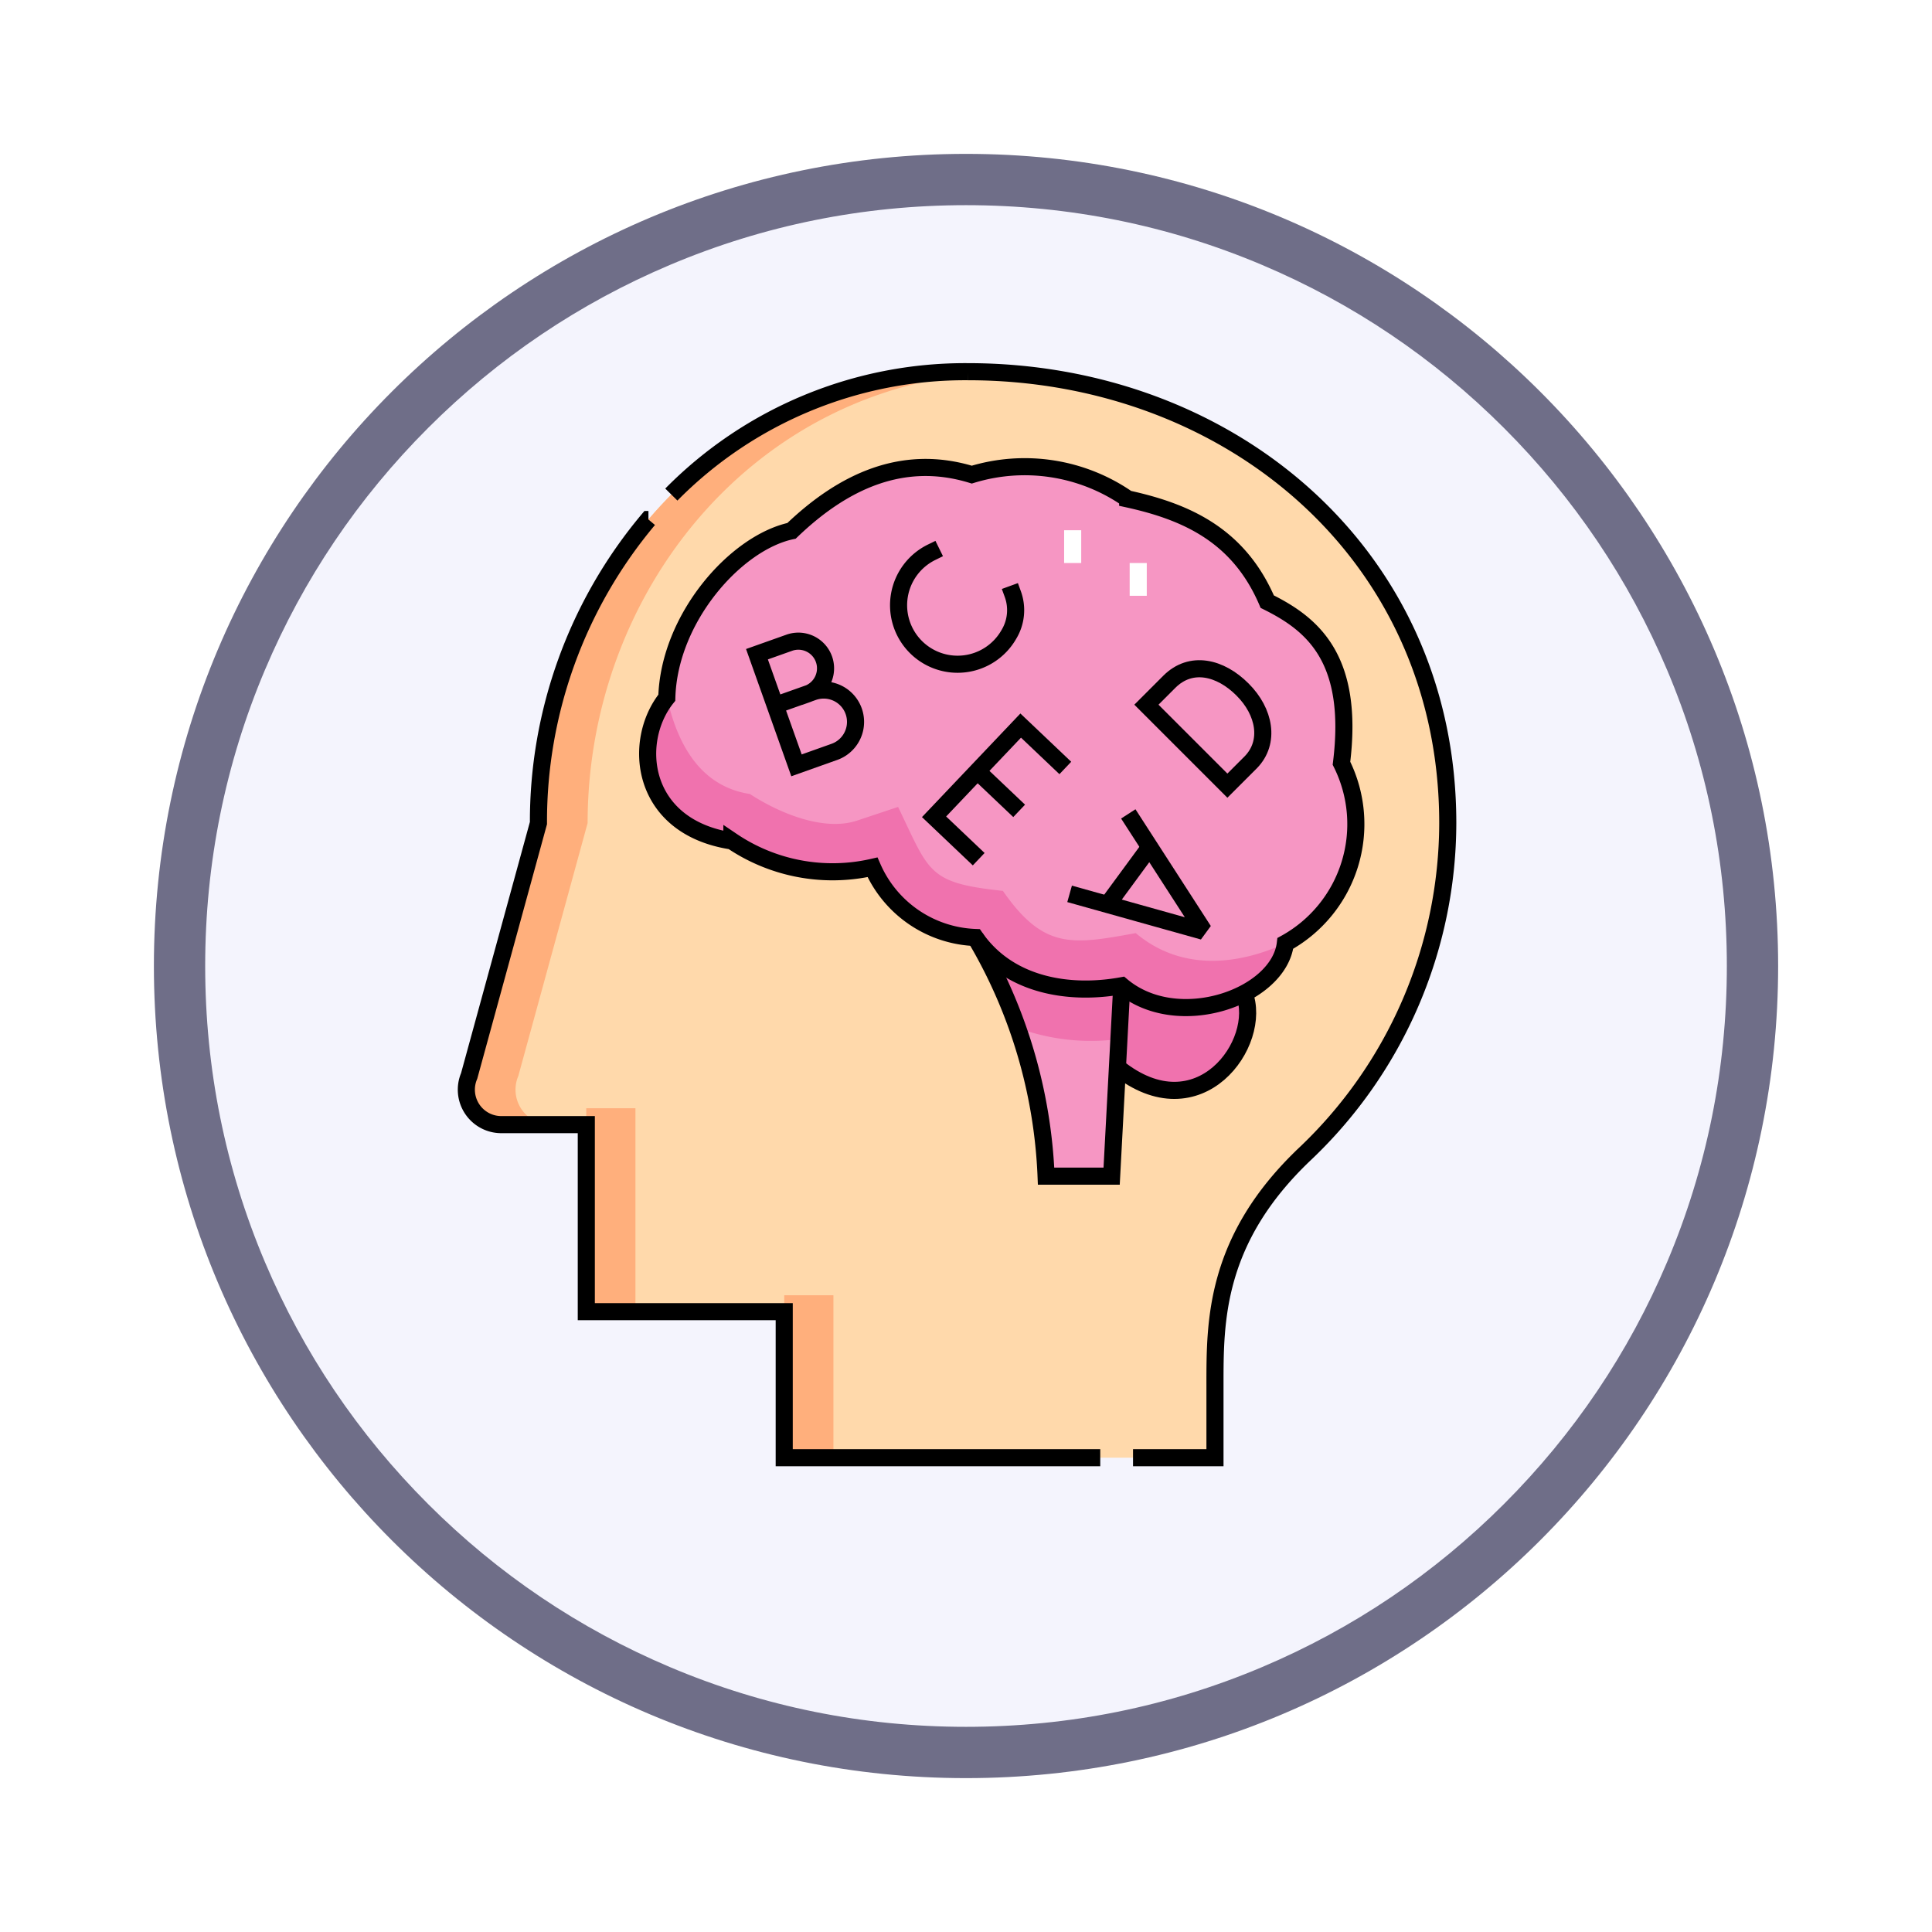 <svg xmlns="http://www.w3.org/2000/svg" xmlns:xlink="http://www.w3.org/1999/xlink" width="113" height="113" viewBox="0 0 113 113">
  <defs>
    <filter id="Path_982547" x="0" y="0" width="113" height="113" filterUnits="userSpaceOnUse">
      <feOffset dy="3" input="SourceAlpha"/>
      <feGaussianBlur stdDeviation="3" result="blur"/>
      <feFlood flood-opacity="0.161"/>
      <feComposite operator="in" in2="blur"/>
      <feComposite in="SourceGraphic"/>
    </filter>
  </defs>
  <g id="Group_1203541" data-name="Group 1203541" transform="translate(-1216.56 -2138.596)">
    <g id="Group_1203084" data-name="Group 1203084">
      <g id="Group_1202592" data-name="Group 1202592" transform="translate(1225.561 2144.596)">
        <g id="Group_1172010" data-name="Group 1172010" transform="translate(0)">
          <g id="Group_1171046" data-name="Group 1171046">
            <g id="Group_1148525" data-name="Group 1148525">
              <g transform="matrix(1, 0, 0, 1, -9, -6)" filter="url(#Path_982547)">
                <g id="Path_982547-2" data-name="Path 982547" transform="translate(9 6)" fill="#f4f4fd">
                  <path d="M 47.5 93.5 C 41.289 93.5 35.265 92.284 29.595 89.886 C 24.118 87.569 19.198 84.252 14.973 80.027 C 10.748 75.802 7.431 70.882 5.114 65.405 C 2.716 59.735 1.5 53.711 1.5 47.5 C 1.5 41.289 2.716 35.265 5.114 29.595 C 7.431 24.118 10.748 19.198 14.973 14.973 C 19.198 10.748 24.118 7.431 29.595 5.114 C 35.265 2.716 41.289 1.5 47.5 1.5 C 53.711 1.5 59.735 2.716 65.405 5.114 C 70.882 7.431 75.802 10.748 80.027 14.973 C 84.252 19.198 87.569 24.118 89.886 29.595 C 92.284 35.265 93.5 41.289 93.5 47.5 C 93.5 53.711 92.284 59.735 89.886 65.405 C 87.569 70.882 84.252 75.802 80.027 80.027 C 75.802 84.252 70.882 87.569 65.405 89.886 C 59.735 92.284 53.711 93.5 47.5 93.5 Z" stroke="none"/>
                  <path d="M 47.5 3 C 41.491 3 35.664 4.176 30.18 6.496 C 24.881 8.737 20.122 11.946 16.034 16.034 C 11.946 20.122 8.737 24.881 6.496 30.18 C 4.176 35.664 3 41.491 3 47.5 C 3 53.509 4.176 59.336 6.496 64.82 C 8.737 70.119 11.946 74.878 16.034 78.966 C 20.122 83.054 24.881 86.263 30.18 88.504 C 35.664 90.824 41.491 92 47.5 92 C 53.509 92 59.336 90.824 64.82 88.504 C 70.119 86.263 74.878 83.054 78.966 78.966 C 83.054 74.878 86.263 70.119 88.504 64.82 C 90.824 59.336 92 53.509 92 47.5 C 92 41.491 90.824 35.664 88.504 30.18 C 86.263 24.881 83.054 20.122 78.966 16.034 C 74.878 11.946 70.119 8.737 64.82 6.496 C 59.336 4.176 53.509 3 47.5 3 M 47.5 0 C 73.734 0 95 21.266 95 47.5 C 95 73.734 73.734 95 47.5 95 C 21.266 95 0 73.734 0 47.5 C 0 21.266 21.266 0 47.5 0 Z" stroke="none" fill="#6f6e88"/>
                </g>
              </g>
            </g>
          </g>
        </g>
      </g>
      <g id="adhd_10216054" transform="translate(1212.271 2152.836)">
        <g id="Group_1203082" data-name="Group 1203082" transform="translate(31.611 7.5)">
          <path id="Path_1043635" data-name="Path 1043635" d="M264.173,266.413a29.724,29.724,0,0,1,4.139,13.961h3.834l.339-6.364.254-4.776C269.69,269.789,266.141,269.247,264.173,266.413Z" transform="translate(-234.45 -233.322)" fill="#f696c3" fill-rule="evenodd"/>
          <path id="Path_1043636" data-name="Path 1043636" d="M264.173,266.413a33.409,33.409,0,0,1,2.451,5.279,12.4,12.4,0,0,0,5.949.66l.166-3.119C269.69,269.789,266.141,269.247,264.173,266.413Z" transform="translate(-234.45 -233.322)" fill="#f072ae" fill-rule="evenodd"/>
          <path id="Path_1043637" data-name="Path 1043637" d="M329.46,288.483l-.254,4.776c4.779,3.841,8.546-1.46,7.415-4.324A6.649,6.649,0,0,1,329.46,288.483Z" transform="translate(-291.172 -252.572)" fill="#f072ae" fill-rule="evenodd"/>
          <path id="Path_1043638" data-name="Path 1043638" d="M38.58,51.537V62.478H50.158V71.02H75.351V66.728c0-3.69-.008-8.454,5.228-13.443A26.714,26.714,0,0,0,88.968,33.9c0-15.764-12.818-26.4-28.07-26.4-14.761,0-25.115,12.461-25.115,26.4L31.73,48.691a2.045,2.045,0,0,0,1.952,2.846h4.9ZM61.334,40.591a6.842,6.842,0,0,1-6.012-4.106A10.521,10.521,0,0,1,47.1,34.946c-5.38-.822-5.853-5.834-3.807-8.378.127-4.66,4.037-9.072,7.295-9.761,3.054-2.93,6.54-4.514,10.542-3.287a10.573,10.573,0,0,1,9.119,1.421c3.377.742,6.485,2.083,8.164,6.009,2.626,1.3,5.108,3.294,4.341,9.452a7.96,7.96,0,0,1-3.283,10.534,4.109,4.109,0,0,1-2.407,2.928c1.131,2.864-2.636,8.164-7.415,4.324l-.339,6.364H65.473A29.726,29.726,0,0,0,61.334,40.591Z" transform="translate(-31.612 -7.5)" fill="#ffd9ab" fill-rule="evenodd"/>
          <path id="Path_1043639" data-name="Path 1043639" d="M38.579,50.579v11.9h2.876v-11.9ZM50.158,61.519v9.5h2.876v-9.5ZM62.409,7.536C48.378,8.276,38.658,20.394,38.658,33.9L34.605,48.691a2.045,2.045,0,0,0,1.952,2.846H33.682a2.045,2.045,0,0,1-1.952-2.846L35.783,33.9c0-13.939,10.354-26.4,25.114-26.4Q61.657,7.5,62.409,7.536Z" transform="translate(-31.611 -7.5)" fill="#ffaf7c" fill-rule="evenodd"/>
          <path id="Path_1043640" data-name="Path 1043640" d="M127.38,74.5a6.842,6.842,0,0,0,6.012,4.106c1.968,2.834,5.517,3.376,8.566,2.821a6.649,6.649,0,0,0,7.161.453,4.109,4.109,0,0,0,2.407-2.928,7.96,7.96,0,0,0,3.283-10.534c.767-6.159-1.716-8.151-4.341-9.452-1.679-3.925-4.787-5.267-8.164-6.009a10.573,10.573,0,0,0-9.119-1.421c-4-1.227-7.489.357-10.542,3.288-3.258.689-7.168,5.1-7.295,9.761-2.046,2.544-1.573,7.556,3.807,8.378A10.522,10.522,0,0,0,127.38,74.5Z" transform="translate(-103.67 -45.513)" fill="#f696c3" fill-rule="evenodd"/>
          <path id="Path_1043641" data-name="Path 1043641" d="M127.381,166.273a6.842,6.842,0,0,0,6.012,4.106c1.968,2.834,5.517,3.376,8.566,2.821a6.649,6.649,0,0,0,7.161.453,4.109,4.109,0,0,0,2.407-2.928c-.446.158-5.007,2.555-8.751-.6-3.7.674-5.373.983-7.77-2.469-4.4-.469-4.281-1.073-6.13-4.911l-2.4.8c-1.98.656-4.606-.471-6.27-1.557-3.057-.467-4.309-3.184-4.854-5.68,0,.017,0,.033,0,.05-2.046,2.544-1.573,7.556,3.807,8.378A10.522,10.522,0,0,0,127.381,166.273Z" transform="translate(-103.67 -137.289)" fill="#f072ae" fill-rule="evenodd"/>
          <path id="Path_1043642" data-name="Path 1043642" d="M308.7,81.971V80.054m3.834,3.834V81.971" transform="translate(-273.283 -70.781)" fill="none" stroke="#fff" stroke-miterlimit="22.926" stroke-width="1" fill-rule="evenodd"/>
        </g>
        <g id="Group_1203083" data-name="Group 1203083" transform="translate(31.611 7.5)">
          <path id="Path_1043643" data-name="Path 1043643" d="M151.526,78.949a7.96,7.96,0,0,0,3.283-10.534c.767-6.159-1.716-8.151-4.341-9.452-1.679-3.925-4.787-5.267-8.164-6.009a10.572,10.572,0,0,0-9.118-1.421c-4-1.227-7.489.357-10.542,3.288-3.258.689-7.168,5.1-7.295,9.761-2.046,2.544-1.573,7.556,3.807,8.378A10.522,10.522,0,0,0,127.38,74.5a6.842,6.842,0,0,0,6.012,4.106c1.968,2.834,5.517,3.376,8.566,2.821C145.238,84.185,151.158,82.074,151.526,78.949Z" transform="translate(-103.67 -45.513)" fill="none" stroke="#000" stroke-miterlimit="22.926" stroke-width="1" fill-rule="evenodd"/>
          <path id="Path_1043644" data-name="Path 1043644" d="M264.173,266.413a29.724,29.724,0,0,1,4.139,13.961h3.834l.593-11.141" transform="translate(-234.45 -233.322)" fill="none" stroke="#000" stroke-miterlimit="22.926" stroke-width="1" fill-rule="evenodd"/>
          <path id="Path_1043645" data-name="Path 1043645" d="M336.62,292.025c1.131,2.864-2.636,8.164-7.415,4.324" transform="translate(-291.171 -255.661)" fill="none" stroke="#000" stroke-miterlimit="22.926" stroke-width="1" fill-rule="evenodd"/>
          <path id="Path_1043646" data-name="Path 1043646" d="M314.281,213.156l3.949,6.118-.171.233-7-1.96" transform="translate(-275.34 -186.872)" fill="none" stroke="#000" stroke-linecap="square" stroke-miterlimit="10" stroke-width="1" fill-rule="evenodd"/>
          <line id="Line_1144" data-name="Line 1144" x1="2.277" y2="3.099" transform="translate(37.551 27.939)" fill="none" stroke="#000" stroke-linecap="round" stroke-linejoin="bevel" stroke-miterlimit="10" stroke-width="1"/>
          <path id="Path_1043647" data-name="Path 1043647" d="M348.1,144.652c1.305,1.3,1.624,3.072.495,4.241l-1.381,1.381-4.736-4.736,1.341-1.341C345.081,142.937,346.8,143.348,348.1,144.652Z" transform="translate(-302.748 -126.062)" fill="none" stroke="#000" stroke-linecap="square" stroke-miterlimit="10" stroke-width="1" fill-rule="evenodd"/>
          <path id="Path_1043648" data-name="Path 1043648" d="M165.6,134.452l1.972-.7a1.862,1.862,0,0,1,1.247,3.509l-2.219.789-2.312-6.5,1.889-.671a1.589,1.589,0,0,1,1.065,2.995" transform="translate(-147.336 -115.026)" fill="none" stroke="#000" stroke-linecap="square" stroke-miterlimit="10" stroke-width="1" fill-rule="evenodd"/>
          <path id="Path_1043649" data-name="Path 1043649" d="M230.973,90.145a3.451,3.451,0,1,0,4.517,4.814,2.744,2.744,0,0,0,.236-2.371" transform="translate(-203.811 -79.582)" fill="none" stroke="#000" stroke-linecap="square" stroke-miterlimit="10" stroke-width="1" fill-rule="evenodd"/>
          <path id="Path_1043650" data-name="Path 1043650" d="M252.6,171.582l-2.248-2.135-5.067,5.335,2.248,2.135" transform="translate(-217.975 -148.749)" fill="none" stroke="#000" stroke-linecap="square" stroke-miterlimit="10" stroke-width="1" fill-rule="evenodd"/>
          <line id="Line_1145" data-name="Line 1145" x1="1.776" y1="1.686" transform="translate(30.148 23.656)" fill="none" stroke="#000" stroke-linecap="square" stroke-miterlimit="10" stroke-width="1"/>
          <path id="Path_1043651" data-name="Path 1043651" d="M70.559,71.02h4.793V66.728c0-3.69-.008-8.454,5.228-13.443A26.714,26.714,0,0,0,88.968,33.9c0-15.764-12.818-26.4-28.07-26.4a24.135,24.135,0,0,0-17.342,7.187m-1.34,1.458A27.457,27.457,0,0,0,35.783,33.9L31.73,48.691a2.045,2.045,0,0,0,1.952,2.846h4.9V62.478H50.158V71.02H68.642" transform="translate(-31.612 -7.5)" fill="none" stroke="#000" stroke-miterlimit="22.926" stroke-width="1" fill-rule="evenodd"/>
        </g>
      </g>
    </g>
  </g>
</svg>
